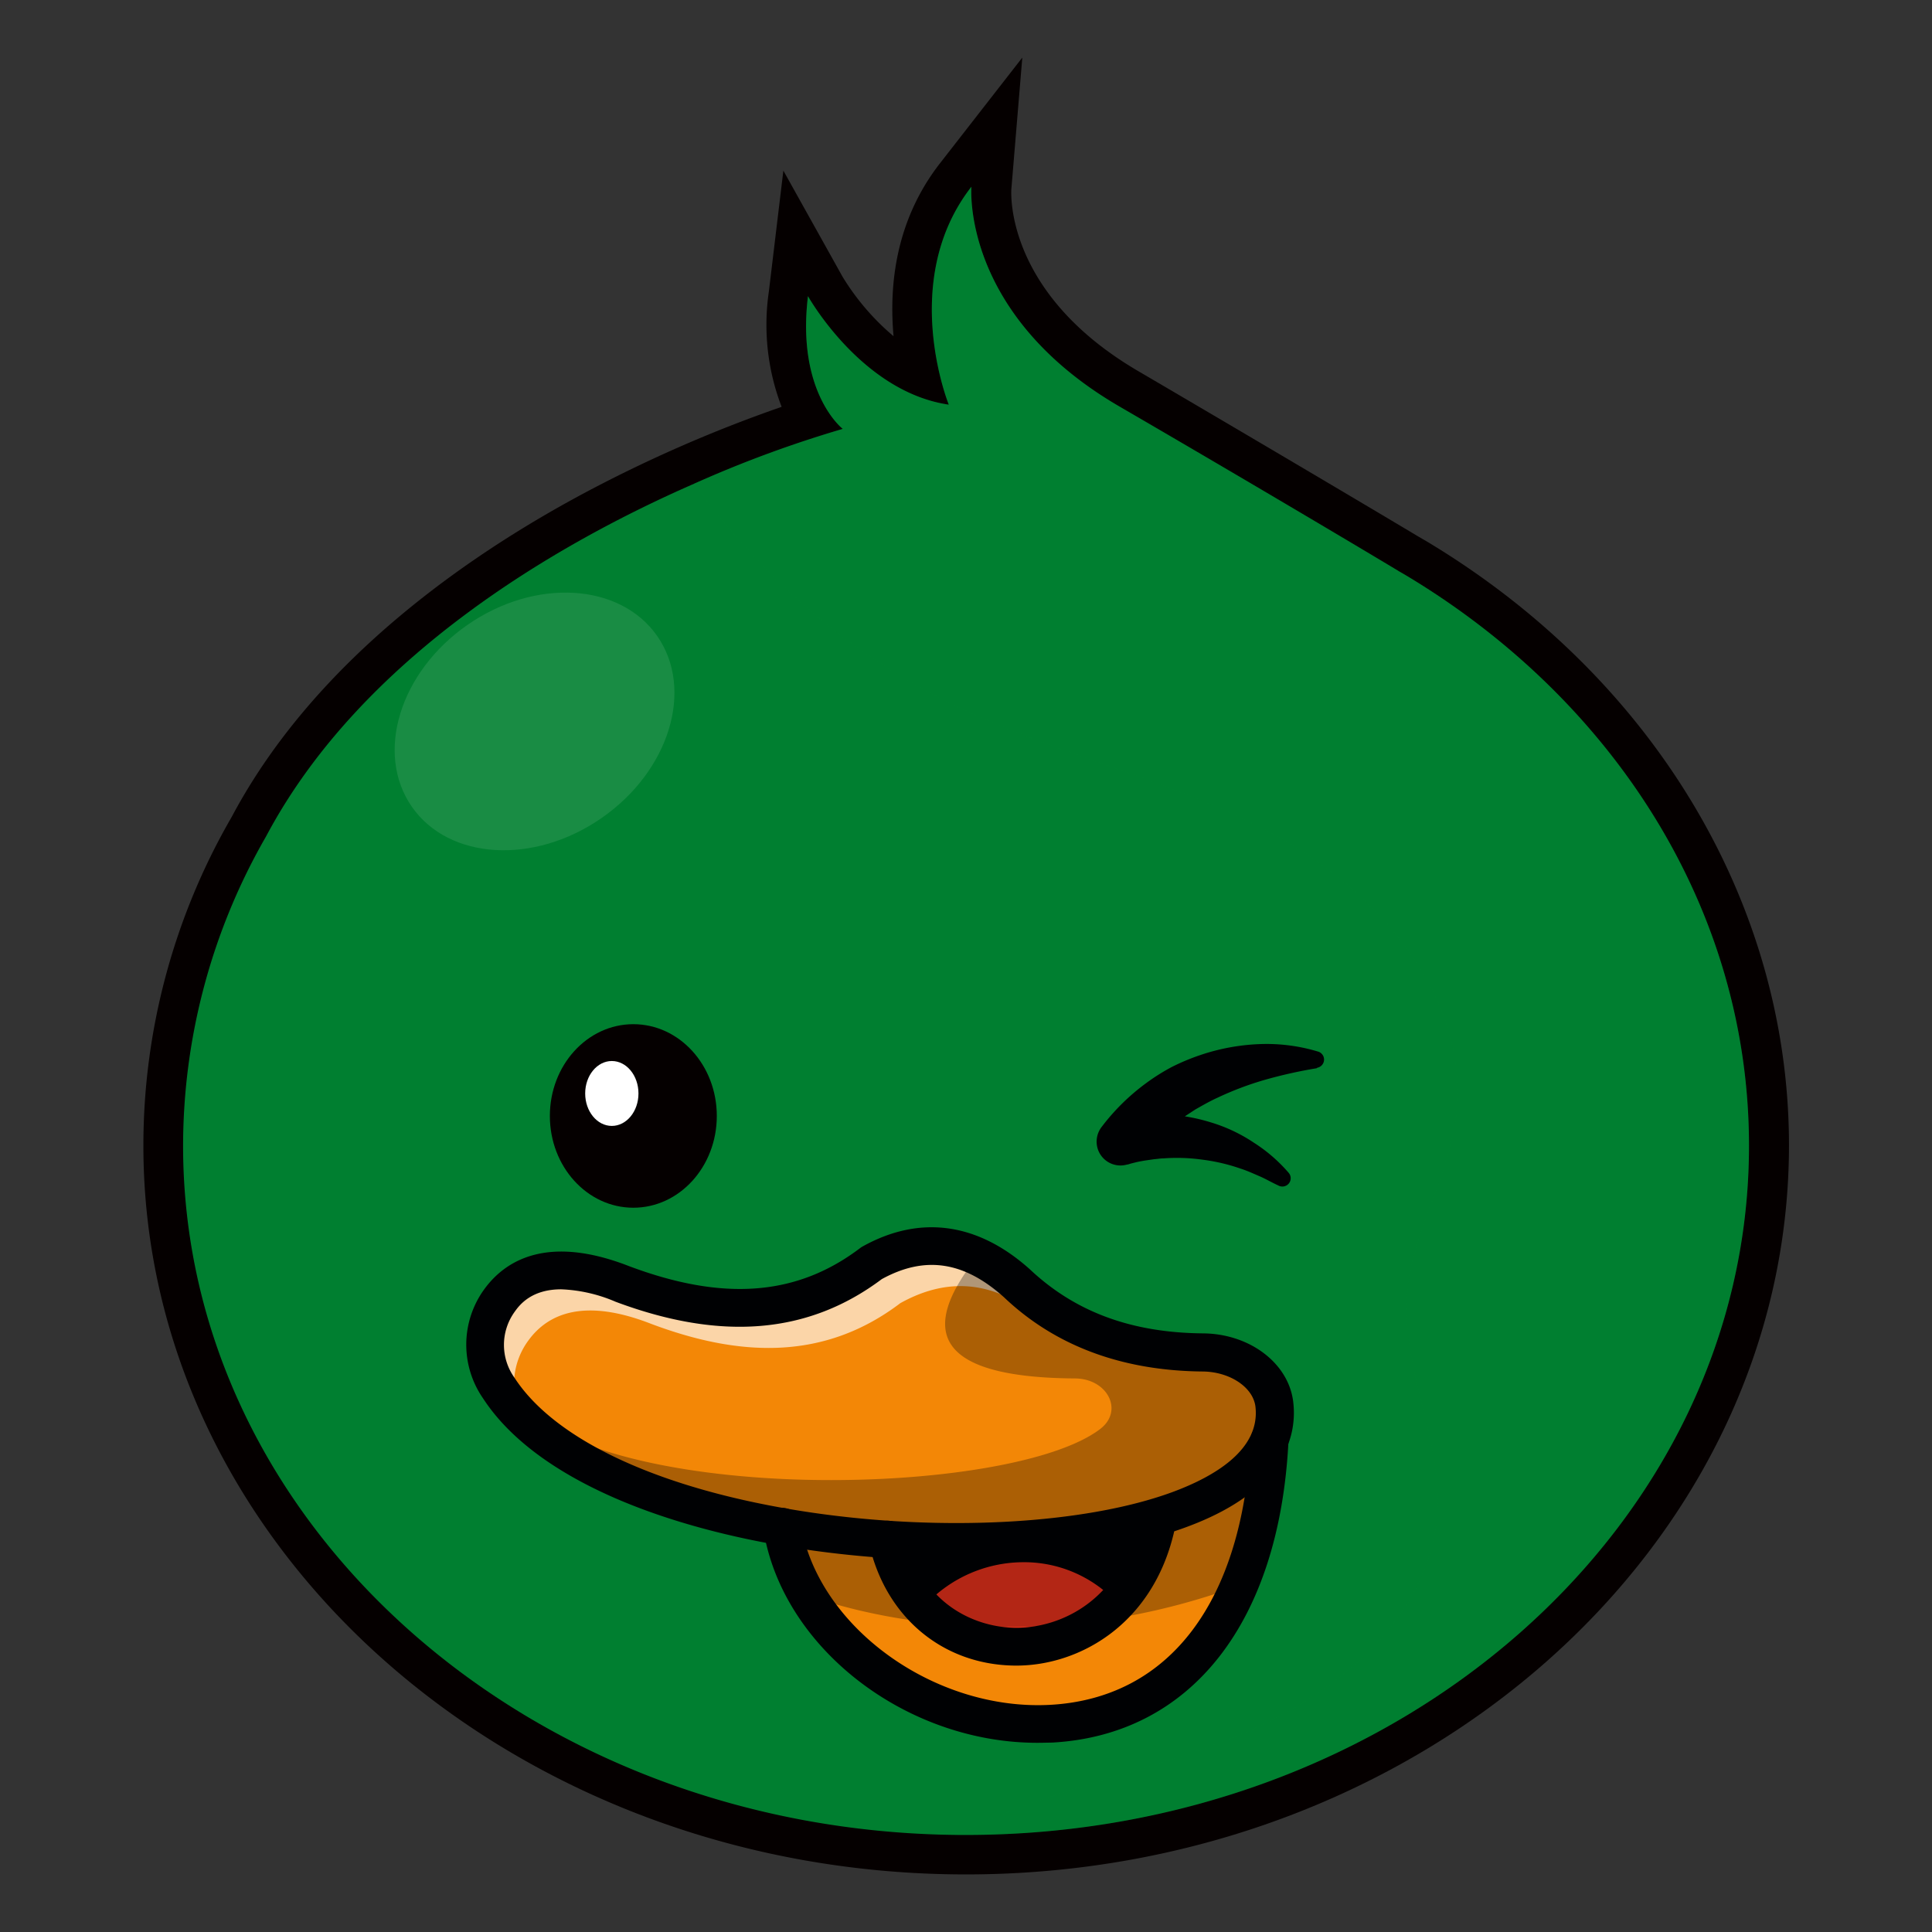 <svg xmlns="http://www.w3.org/2000/svg" viewBox="0 0 256 256"><rect x="0" y="0" width="256" height="256" fill="#333333" stroke="none"/><defs><style>.cls-1{isolation:isolate;}.cls-2{fill:#050000;}.cls-3,.cls-4{fill:#007f30;}.cls-4{mix-blend-mode:multiply;opacity:0.19;}.cls-5{fill:#fff;}.cls-6{fill:#f38706;}.cls-7{fill:#000103;}.cls-8{fill:#ff361c;}.cls-9{opacity:0.65;}.cls-10{opacity:0.3;}.cls-11{opacity:0.1;}</style></defs><g class="cls-1"><g id="Layer_1" data-name="Layer 1"><path class="cls-2" d="M128,248.37c-60.09,0-109-43.32-109-96.56A86.89,86.89,0,0,1,30.7,108.25C41.92,87.11,63,72.86,78.75,64.63a183.4,183.4,0,0,1,24.82-10.72,30.37,30.37,0,0,1-1.69-15.3l1.92-16,7.85,14.07a32.36,32.36,0,0,0,6.75,7.87c-.62-6.87.31-15.47,6.22-23L135.46,7.63,134,25.18c0,.53-.74,13.72,16.83,24,21,12.3,36.88,21.77,37,21.85l.22.13,1,.58c30,18,48,47.93,48,80.05C237,205.05,188.09,248.37,128,248.37Z"/><path class="cls-2" d="M128,246.65c-59.14,0-107.26-42.55-107.26-94.84a85.17,85.17,0,0,1,11.46-42.7c11-20.8,31.84-34.83,47.35-42.95A182.8,182.8,0,0,1,106,54.93c-1.74-3.33-3.27-8.55-2.36-16.11l1.29-10.72,5.26,9.43c0,.08,4,7,10.49,10.65-1.2-6.6-1.46-16.87,5.35-25.6l7.27-9.31-1,11.76c0,.58-.81,14.82,17.68,25.66,20.79,12.18,36.84,21.75,37,21.85l.21.12,1,.58c29.51,17.69,47.14,47.06,47.14,78.57C235.26,204.1,187.14,246.65,128,246.65Z"/><path class="cls-3" d="M231.75,151.81c0,50.44-46.45,91.33-103.75,91.33h-1.14c-56.77-.54-102.6-41.22-102.6-91.32a82.31,82.31,0,0,1,11-41C47.9,87,73.88,72,92,64.08a155.19,155.19,0,0,1,19.67-7.25s-6.16-4.76-4.61-17.59c0,0,7.08,12.69,18.66,14.38,0,0-6.68-16.47,3-28.88,0,0-1.43,16.76,19.4,29C165.78,64,180.89,73,185.13,75.55a2,2,0,0,1,.19.12c.65.37,1,.58,1,.58C213.74,92.69,231.75,120.4,231.75,151.81Z"/><path class="cls-4" d="M231.75,151.81c0,50.44-46.45,91.33-103.75,91.33h-1.14c11.42-5.95,24.57-8.12,36.59-12.93,13.1-5.23,26-15.59,27-29.68.64-9.81-4.77-19.31-4-29.11.65-8,5.31-15.14,6.42-23.06,2.19-15.47-9.7-29.74-23.33-37.36s-29.31-10.8-43.34-17.66a89.6,89.6,0,0,1-21.83-15.12A95.75,95.75,0,0,1,92,64.08a155.19,155.19,0,0,1,19.67-7.25s-6.16-4.76-4.61-17.59c0,0,7.08,12.69,18.66,14.38,0,0-6.68-16.47,3-28.88,0,0-1.43,16.76,19.4,29C165.78,64,180.89,73,185.13,75.55a2,2,0,0,1,.19.12c.65.37,1,.58,1,.58C213.74,92.69,231.75,120.4,231.75,151.81Z"/><ellipse class="cls-2" cx="83.92" cy="147.87" rx="11.06" ry="12.16"/><ellipse class="cls-5" cx="81.07" cy="144.89" rx="3.53" ry="4.3"/><path class="cls-6" d="M168.23,190.8c-2.75,55.62-59.87,40.85-64.6,11.5"/><path class="cls-7" d="M137.53,228.93c-16.24,0-32-12-34.39-26.55l1-.16c2.34,14.57,18.76,26.56,35.14,25.66,16.71-.93,27.35-14.79,28.46-37.1l1,.05c-1.13,22.87-12.13,37.09-29.41,38C138.72,228.91,138.13,228.93,137.53,228.93Z"/><path class="cls-7" d="M153.64,200.19c-3.45,22.92-31.55,23.7-36,3.82"/><path class="cls-8" d="M148.32,212c-7.18,8.05-19.52,8.15-26.37.61C129.13,204.61,141.47,204.48,148.32,212Z"/><path class="cls-7" d="M134.68,218.7a17.69,17.69,0,0,1-13.1-5.71l-.3-.34.3-.33a18.84,18.84,0,0,1,14-6.33h.07a17.65,17.65,0,0,1,13.09,5.71l.3.34-.3.33a18.83,18.83,0,0,1-13.93,6.33Zm-12.05-6a16.92,16.92,0,0,0,12.12,5A17.83,17.83,0,0,0,147.64,212a16.75,16.75,0,0,0-12.11-5A17.83,17.83,0,0,0,122.63,212.65Z"/><path class="cls-6" d="M67,185.11c-.3-.39-.58-.79-.85-1.19a10,10,0,0,1,.05-11.56c2.72-3.79,7.67-5.63,16.32-2.25,11.7,4.39,22.9,4.93,33-2.74,4.74-2.66,9.4-3,14-.89a21,21,0,0,1,5.3,3.59c6.05,5.73,14.05,9,24.61,9.14,4.83,0,9,3,9.43,6.82C172,210.5,86.14,210.6,67,185.11Z"/><path class="cls-7" d="M126.72,204.74c-23.51,0-50.23-6.12-60.17-19.33-.31-.4-.59-.8-.87-1.22a10.52,10.52,0,0,1,.06-12.12c3.37-4.68,9.06-5.49,16.91-2.43,13.25,5,23.59,4.12,32.54-2.67,5-2.8,9.84-3.1,14.5-.95a21.9,21.9,0,0,1,5.42,3.67c6.31,6,14.25,8.92,24.29,9,5.14.05,9.4,3.17,9.92,7.26.74,5.81-3.25,10.66-11.53,14C150.11,203.11,138.84,204.74,126.72,204.74ZM74.4,168.84a9.08,9.08,0,0,0-7.84,3.81,9.43,9.43,0,0,0,0,11c.26.4.53.78.83,1.17h0c14.84,19.7,67.76,23.32,90.06,14.25,5.45-2.22,11.77-6.27,10.92-13-.46-3.6-4.3-6.34-8.94-6.38-10.31-.1-18.47-3.13-25-9.28a20.49,20.49,0,0,0-5.16-3.5c-4.35-2-8.9-1.72-13.54.87-9.19,7-19.84,7.88-33.44,2.78A22.13,22.13,0,0,0,74.4,168.84Z"/><g class="cls-9"><path class="cls-5" d="M138.46,173.07l-1,1.34a20.36,20.36,0,0,0-4.17-2.62c-4.58-2.12-9.25-1.76-14,.89-10.11,7.67-21.32,7.13-33,2.74-8.65-3.38-13.59-1.54-16.32,2.26a9.7,9.7,0,0,0-1,9.69A25,25,0,0,1,67,185.11c-.3-.39-.58-.79-.85-1.2a10,10,0,0,1,.05-11.55c2.72-3.78,7.67-5.62,16.31-2.25,11.72,4.38,22.92,4.93,33-2.74,4.74-2.66,9.4-3,14-.89a21.13,21.13,0,0,1,5.3,3.59A31.09,31.09,0,0,0,138.46,173.07Z"/></g><path class="cls-7" d="M126.81,206.77c-25,0-53.31-6.9-62.81-21.49a12.49,12.49,0,0,1,.12-14.38c2.72-3.79,8.28-7.41,19.26-3.12,12.52,4.69,22.25,3.93,30.6-2.41a2.9,2.9,0,0,1,.29-.19c7.59-4.24,15.26-3.2,22.18,3,6,5.65,13.45,8.42,23,8.5,6.14.06,11.25,3.93,11.9,9h0c.52,4.09-.63,11.7-14.19,16.68C149.23,205.29,138.39,206.77,126.81,206.77ZM74.37,170.84c-4,0-5.56,2.11-6.19,3a7.49,7.49,0,0,0,0,8.73c5.48,8.43,19.71,14.92,39,17.8,17.68,2.64,36.59,1.6,48.17-2.66,5.41-2,11.69-5.56,11-11.35h0c-.33-2.56-3.4-4.6-7-4.63-10.69-.1-19.54-3.4-26.31-9.83-5.31-4.77-10.48-5.55-16.2-2.41-9.69,7.27-21.23,8.25-35.27,3A20.18,20.18,0,0,0,74.37,170.84Z"/><g class="cls-10"><path class="cls-7" d="M67,185.11c.07-.43.12-.68.12-.68,11.4,15.27,66.63,14.12,78.66,4.92,3.15-2.4,1-6.67-3.34-6.7-18.37-.12-20.9-6.18-12.91-16.17a21,21,0,0,1,5.3,3.59c6.05,5.73,14.05,9,24.61,9.14,4.83,0,9,3,9.43,6.82C172,210.5,86.14,210.6,67,185.11Z"/></g><path class="cls-7" d="M137.45,230.93c-17.4,0-33.76-12.55-36.29-28.23a2.5,2.5,0,1,1,4.94-.8c2.2,13.63,17.67,24.83,33.05,24,15.83-.87,25.52-13.7,26.58-35.2a2.5,2.5,0,0,1,5,.25c-1.19,24-12.89,38.93-31.3,39.95C138.77,230.91,138.11,230.93,137.45,230.93Z"/><path class="cls-7" d="M134.67,220.7h-.15c-9.59-.08-17.18-6.42-19.36-16.15a2.5,2.5,0,1,1,4.88-1.09c2,9,9.07,12.19,14.52,12.23h.11c5.9,0,13.6-3.59,16-13.74a2.5,2.5,0,1,1,4.87,1.17C152.65,215.28,143,220.7,134.67,220.7Z"/><g class="cls-10"><path class="cls-7" d="M106.92,211.32s26.32,10.69,58.54-1.7l2.39-14.17c-18.46,7.44-40.13,9.48-64.07,7.65A25.61,25.61,0,0,0,106.92,211.32Z"/></g><path class="cls-7" d="M174.46,141.55a61.83,61.83,0,0,0-6.85,1.53,41.85,41.85,0,0,0-6.32,2.39c-1,.45-1.94,1-2.9,1.54l-1.36.89c-.22.16-.46.28-.67.45l-.64.5A29.88,29.88,0,0,0,151,153.3l-3.44-5a4.17,4.17,0,0,1,.5-.13l.43-.1.83-.14c.54-.09,1.08-.15,1.62-.2a24.78,24.78,0,0,1,3.22-.08,24.16,24.16,0,0,1,6.28,1.07,21.15,21.15,0,0,1,5.7,2.69,20.88,20.88,0,0,1,4.62,4,1.1,1.1,0,0,1-1.28,1.72l-.12-.06c-.86-.39-1.64-.86-2.48-1.22s-1.64-.73-2.49-1a24.79,24.79,0,0,0-5.08-1.19,24.29,24.29,0,0,0-5.11-.17c-.42,0-.84.08-1.26.11l-1.24.18c-.41.07-.82.14-1.22.24l-.57.14-.27.08-.19.06-.08,0a3.16,3.16,0,0,1-3.93-2.12,3.19,3.19,0,0,1,.56-2.89,28.58,28.58,0,0,1,5.83-5.74,27.15,27.15,0,0,1,3.46-2.18,29.28,29.28,0,0,1,3.76-1.57,27.82,27.82,0,0,1,7.83-1.45,23.53,23.53,0,0,1,7.8,1,1.1,1.1,0,0,1-.14,2.13Z"/><g class="cls-11"><ellipse class="cls-5" cx="70.74" cy="96.36" rx="19.83" ry="15.6" transform="matrix(0.82, -0.57, 0.57, 0.82, -42.1, 56.9)"/></g></g></g></svg>